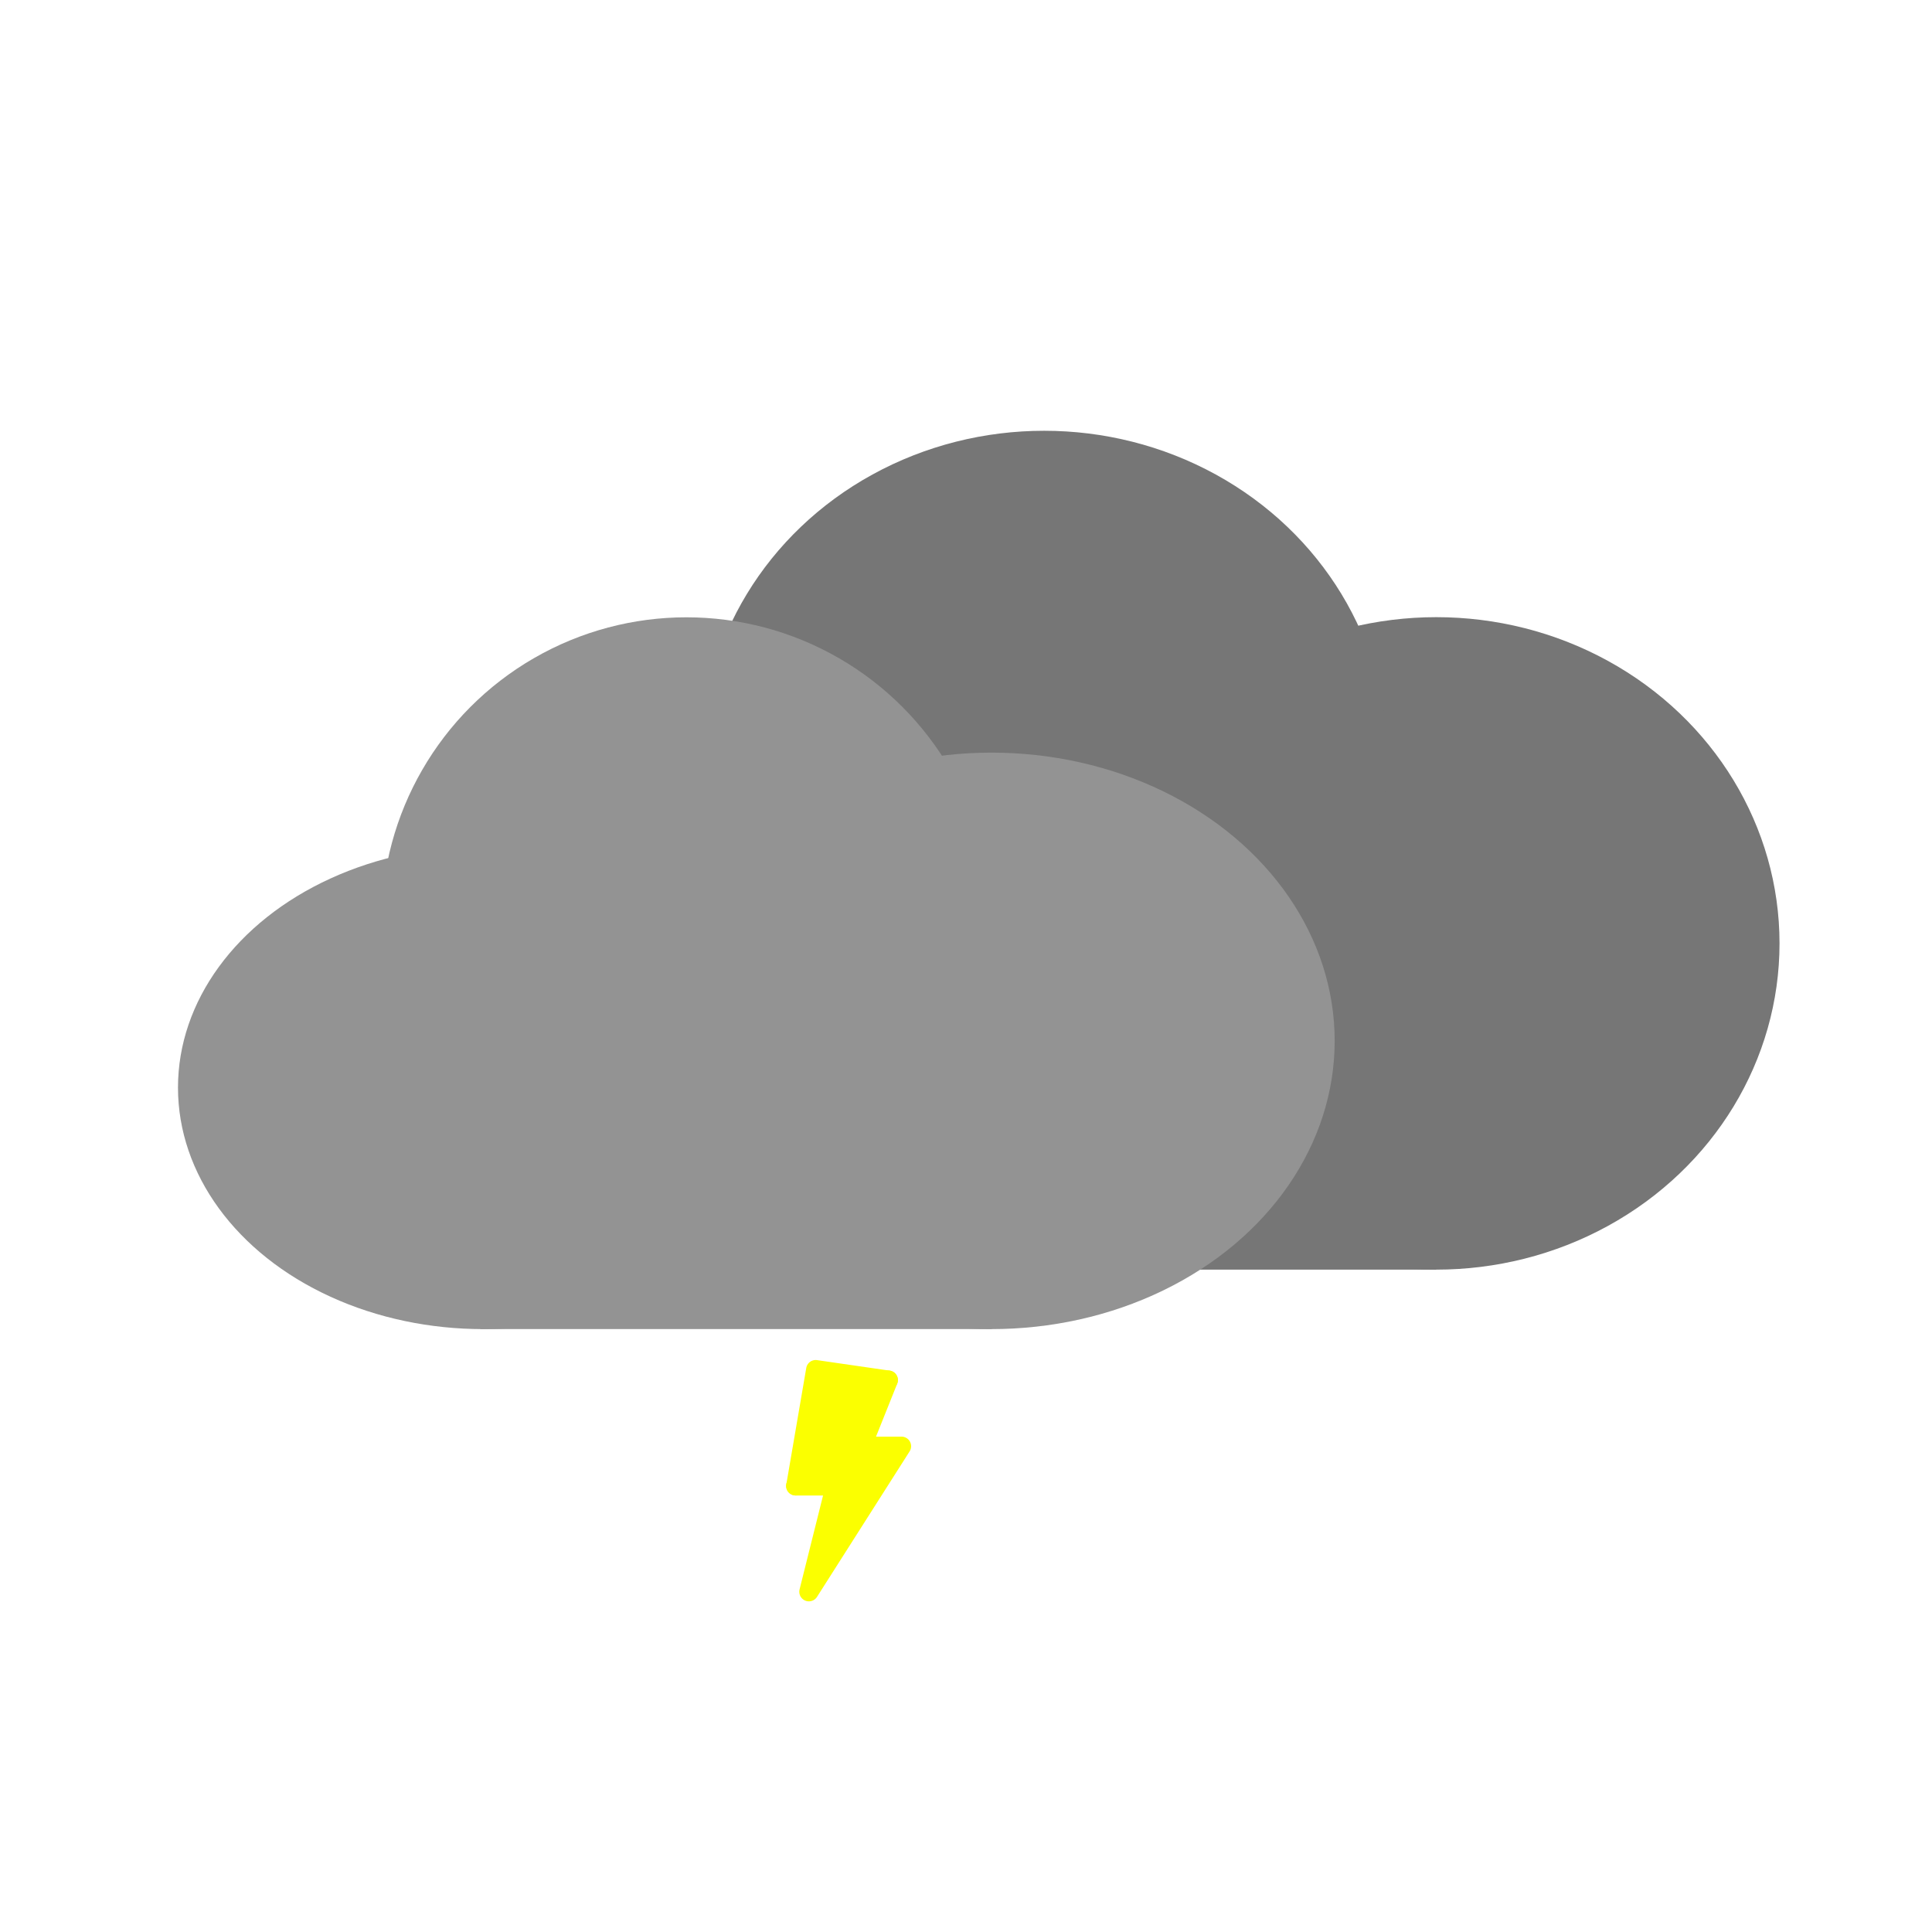 <?xml version="1.0" encoding="UTF-8" standalone="no"?>
<!-- Created with Inkscape (http://www.inkscape.org/) -->

<svg
   xmlns:dc="http://purl.org/dc/elements/1.1/"
   xmlns:cc="http://creativecommons.org/ns#"
   xmlns:rdf="http://www.w3.org/1999/02/22-rdf-syntax-ns#"
   xmlns:svg="http://www.w3.org/2000/svg"
   xmlns="http://www.w3.org/2000/svg"
   xmlns:sodipodi="http://sodipodi.sourceforge.net/DTD/sodipodi-0.dtd"
   xmlns:inkscape="http://www.inkscape.org/namespaces/inkscape"
   width="40.217mm"
   height="40.217mm"
   viewBox="0 0 40.217 40.217"
   version="1.1"
   id="svg8"
   inkscape:version="0.92.5 (2060ec1f9f, 2020-04-08)"
   sodipodi:docname="favicon.svg">
  <defs
     id="defs2">
    <filter
       style="color-interpolation-filters:sRGB"
       inkscape:label="Drop Shadow"
       id="filter1706"
       x="-0.36"
       y="-0.41"
       width="1.66"
       height="1.79">
      <feFlood
         flood-opacity="0.498"
         flood-color="rgb(0,0,0)"
         result="flood"
         id="feFlood1696" />
      <feComposite
         in="flood"
         in2="SourceGraphic"
         operator="in"
         result="composite1"
         id="feComposite1698" />
      <feGaussianBlur
         in="composite1"
         stdDeviation="1.5"
         result="blur"
         id="feGaussianBlur1700" />
      <feOffset
         dx="0"
         dy="0.5"
         result="offset"
         id="feOffset1702" />
      <feComposite
         in="SourceGraphic"
         in2="offset"
         operator="over"
         result="composite2"
         id="feComposite1704" />
    </filter>
    <filter
       style="color-interpolation-filters:sRGB"
       inkscape:label="Drop Shadow"
       id="filter1694"
       x="-0.36"
       y="-0.42"
       width="1.68"
       height="1.76">
      <feFlood
         flood-opacity="0.498"
         flood-color="rgb(0,0,0)"
         result="flood"
         id="feFlood1684" />
      <feComposite
         in="flood"
         in2="SourceGraphic"
         operator="in"
         result="composite1"
         id="feComposite1686" />
      <feGaussianBlur
         in="composite1"
         stdDeviation="1.5"
         result="blur"
         id="feGaussianBlur1688" />
      <feOffset
         dx="0"
         dy="0.5"
         result="offset"
         id="feOffset1690" />
      <feComposite
         in="SourceGraphic"
         in2="offset"
         operator="over"
         result="composite2"
         id="feComposite1692" />
    </filter>
    <filter
       style="color-interpolation-filters:sRGB"
       inkscape:label="Drop Shadow"
       id="filter1682"
       x="-3.02"
       width="7.1"
       y="-0.79"
       height="2.95">
      <feFlood
         flood-opacity="0.498"
         flood-color="rgb(0,0,0)"
         result="flood"
         id="feFlood1672" />
      <feComposite
         in="flood"
         in2="SourceGraphic"
         operator="in"
         result="composite1"
         id="feComposite1674" />
      <feGaussianBlur
         in="composite1"
         stdDeviation="1.5"
         result="blur"
         id="feGaussianBlur1676" />
      <feOffset
         dx="0"
         dy="0.5"
         result="offset"
         id="feOffset1678" />
      <feComposite
         in="SourceGraphic"
         in2="offset"
         operator="over"
         result="composite2"
         id="feComposite1680" />
    </filter>
    <filter
       style="color-interpolation-filters:sRGB"
       inkscape:label="Drop Shadow"
       id="filter2057">
      <feFlood
         flood-opacity="0.498"
         flood-color="rgb(0,0,0)"
         result="flood"
         id="feFlood2047" />
      <feComposite
         in="flood"
         in2="SourceGraphic"
         operator="in"
         result="composite1"
         id="feComposite2049" />
      <feGaussianBlur
         in="composite1"
         stdDeviation="1.5"
         result="blur"
         id="feGaussianBlur2051" />
      <feOffset
         dx="0"
         dy="0.5"
         result="offset"
         id="feOffset2053" />
      <feComposite
         in="SourceGraphic"
         in2="offset"
         operator="over"
         result="composite2"
         id="feComposite2055" />
    </filter>
    <filter
       style="color-interpolation-filters:sRGB"
       inkscape:label="Drop Shadow"
       id="filter1706-4"
       x="-0.36"
       y="-0.41"
       width="1.66"
       height="1.79">
      <feFlood
         flood-opacity="0.498"
         flood-color="rgb(0,0,0)"
         result="flood"
         id="feFlood1696-5" />
      <feComposite
         in="flood"
         in2="SourceGraphic"
         operator="in"
         result="composite1"
         id="feComposite1698-0" />
      <feGaussianBlur
         in="composite1"
         stdDeviation="1.5"
         result="blur"
         id="feGaussianBlur1700-3" />
      <feOffset
         dx="0"
         dy="0.5"
         result="offset"
         id="feOffset1702-6" />
      <feComposite
         in="SourceGraphic"
         in2="offset"
         operator="over"
         result="composite2"
         id="feComposite1704-1" />
    </filter>
    <filter
       style="color-interpolation-filters:sRGB"
       inkscape:label="Drop Shadow"
       id="filter1694-2"
       x="-0.36"
       y="-0.42"
       width="1.68"
       height="1.76">
      <feFlood
         flood-opacity="0.498"
         flood-color="rgb(0,0,0)"
         result="flood"
         id="feFlood1684-9" />
      <feComposite
         in="flood"
         in2="SourceGraphic"
         operator="in"
         result="composite1"
         id="feComposite1686-3" />
      <feGaussianBlur
         in="composite1"
         stdDeviation="1.5"
         result="blur"
         id="feGaussianBlur1688-19" />
      <feOffset
         dx="0"
         dy="0.5"
         result="offset"
         id="feOffset1690-4" />
      <feComposite
         in="SourceGraphic"
         in2="offset"
         operator="over"
         result="composite2"
         id="feComposite1692-78" />
    </filter>
    <filter
       style="color-interpolation-filters:sRGB"
       inkscape:label="Drop Shadow"
       id="filter1682-2"
       x="-3.02"
       width="7.1"
       y="-0.79"
       height="2.95">
      <feFlood
         flood-opacity="0.498"
         flood-color="rgb(0,0,0)"
         result="flood"
         id="feFlood1672-8" />
      <feComposite
         in="flood"
         in2="SourceGraphic"
         operator="in"
         result="composite1"
         id="feComposite1674-9" />
      <feGaussianBlur
         in="composite1"
         stdDeviation="1.5"
         result="blur"
         id="feGaussianBlur1676-7" />
      <feOffset
         dx="0"
         dy="0.5"
         result="offset"
         id="feOffset1678-36" />
      <feComposite
         in="SourceGraphic"
         in2="offset"
         operator="over"
         result="composite2"
         id="feComposite1680-1" />
    </filter>
    <filter
       style="color-interpolation-filters:sRGB"
       inkscape:label="Drop Shadow"
       id="filter1682-3"
       x="-3.02"
       width="7.1"
       y="-0.79"
       height="2.95">
      <feFlood
         flood-opacity="0.498"
         flood-color="rgb(0,0,0)"
         result="flood"
         id="feFlood1672-6" />
      <feComposite
         in="flood"
         in2="SourceGraphic"
         operator="in"
         result="composite1"
         id="feComposite1674-7" />
      <feGaussianBlur
         in="composite1"
         stdDeviation="1.5"
         result="blur"
         id="feGaussianBlur1676-5" />
      <feOffset
         dx="0"
         dy="0.5"
         result="offset"
         id="feOffset1678-3" />
      <feComposite
         in="SourceGraphic"
         in2="offset"
         operator="over"
         result="composite2"
         id="feComposite1680-5" />
    </filter>
    <filter
       style="color-interpolation-filters:sRGB"
       inkscape:label="Drop Shadow"
       id="filter1694-6"
       x="-0.36"
       y="-0.42"
       width="1.68"
       height="1.76">
      <feFlood
         flood-opacity="0.498"
         flood-color="rgb(0,0,0)"
         result="flood"
         id="feFlood1684-2" />
      <feComposite
         in="flood"
         in2="SourceGraphic"
         operator="in"
         result="composite1"
         id="feComposite1686-9" />
      <feGaussianBlur
         in="composite1"
         stdDeviation="1.5"
         result="blur"
         id="feGaussianBlur1688-1" />
      <feOffset
         dx="0"
         dy="0.5"
         result="offset"
         id="feOffset1690-2" />
      <feComposite
         in="SourceGraphic"
         in2="offset"
         operator="over"
         result="composite2"
         id="feComposite1692-7" />
    </filter>
    <filter
       style="color-interpolation-filters:sRGB"
       inkscape:label="Drop Shadow"
       id="filter1706-0"
       x="-0.36"
       y="-0.41"
       width="1.66"
       height="1.79">
      <feFlood
         flood-opacity="0.498"
         flood-color="rgb(0,0,0)"
         result="flood"
         id="feFlood1696-9" />
      <feComposite
         in="flood"
         in2="SourceGraphic"
         operator="in"
         result="composite1"
         id="feComposite1698-3" />
      <feGaussianBlur
         in="composite1"
         stdDeviation="1.5"
         result="blur"
         id="feGaussianBlur1700-6" />
      <feOffset
         dx="0"
         dy="0.5"
         result="offset"
         id="feOffset1702-0" />
      <feComposite
         in="SourceGraphic"
         in2="offset"
         operator="over"
         result="composite2"
         id="feComposite1704-6" />
    </filter>
  </defs>
  <sodipodi:namedview
     id="base"
     pagecolor="#ffffff"
     bordercolor="#666666"
     borderopacity="1.0"
     inkscape:pageopacity="0.0"
     inkscape:pageshadow="2"
     inkscape:zoom="3.959798"
     inkscape:cx="91.728865"
     inkscape:cy="88.035996"
     inkscape:document-units="mm"
     inkscape:current-layer="layer1"
     showgrid="false"
     inkscape:window-width="1912"
     inkscape:window-height="1035"
     inkscape:window-x="0"
     inkscape:window-y="37"
     inkscape:window-maximized="0" />
  <g
     inkscape:label="Layer 1"
     inkscape:groupmode="layer"
     id="layer1"
     transform="translate(86.841,-156.175)">
    <g
       id="g1378">
      <g
         style="filter:url(#filter1706-0)"
         transform="translate(-218.867,-4.3)"
         id="g1320">
        <ellipse
           style="fill:#767676;fill-opacity:1;stroke:none;stroke-width:0.94;stroke-linecap:round;stroke-linejoin:miter;stroke-miterlimit:4;stroke-dasharray:none;stroke-dashoffset:0;stroke-opacity:1;paint-order:markers fill stroke"
           id="ellipse1312"
           cx="147.637"
           cy="180.583"
           rx="7.144"
           ry="5.821" />
        <ellipse
           ry="6.791"
           rx="7.144"
           style="fill:#767676;fill-opacity:1;stroke:none;stroke-width:0.94;stroke-linecap:round;stroke-linejoin:miter;stroke-miterlimit:4;stroke-dasharray:none;stroke-dashoffset:0;stroke-opacity:1;paint-order:markers fill stroke"
           id="ellipse1314"
           cx="161.925"
           cy="179.613" />
        <ellipse
           ry="6.791"
           rx="7.144"
           style="fill:#767676;fill-opacity:1;stroke:none;stroke-width:0.94;stroke-linecap:round;stroke-linejoin:miter;stroke-miterlimit:4;stroke-dasharray:none;stroke-dashoffset:0;stroke-opacity:1;paint-order:markers fill stroke"
           id="ellipse1316"
           cx="153.761"
           cy="175.733" />
        <rect
           style="fill:#767676;fill-opacity:1;stroke:none;stroke-width:0.94;stroke-linecap:round;stroke-linejoin:miter;stroke-miterlimit:4;stroke-dasharray:none;stroke-dashoffset:0;stroke-opacity:1;paint-order:markers fill stroke"
           id="rect1318"
           width="14.287"
           height="5.821"
           x="147.637"
           y="180.583" />
      </g>
      <g
         transform="translate(-218.867,-4.3)"
         id="g1330"
         style="opacity:1;stroke:none;stroke-opacity:1;filter:url(#filter1694-6)">
        <ellipse
           ry="5.027"
           rx="6.35"
           cy="182.615"
           cx="142.081"
           id="ellipse1322"
           style="fill:#939393;fill-opacity:1;stroke:none;stroke-width:0.824;stroke-linecap:round;stroke-linejoin:miter;stroke-miterlimit:4;stroke-dasharray:none;stroke-dashoffset:0;stroke-opacity:1;paint-order:markers fill stroke" />
        <ellipse
           ry="6"
           rx="7.144"
           cy="181.642"
           cx="152.665"
           id="ellipse1324"
           style="fill:#939393;fill-opacity:1;stroke:none;stroke-width:0.884;stroke-linecap:round;stroke-linejoin:miter;stroke-miterlimit:4;stroke-dasharray:none;stroke-dashoffset:0;stroke-opacity:1;paint-order:markers fill stroke" />
        <ellipse
           ry="6.35"
           rx="6.35"
           cy="179.175"
           cx="146.315"
           id="ellipse1326"
           style="fill:#939393;fill-opacity:1;stroke:none;stroke-width:0.857;stroke-linecap:round;stroke-linejoin:miter;stroke-miterlimit:4;stroke-dasharray:none;stroke-dashoffset:0;stroke-opacity:1;paint-order:markers fill stroke" />
        <rect
           y="183.408"
           x="142.023"
           height="4.233"
           width="10.642"
           id="rect1328"
           style="fill:#939393;fill-opacity:1;stroke:none;stroke-width:0.692;stroke-linecap:round;stroke-linejoin:miter;stroke-miterlimit:4;stroke-dasharray:none;stroke-dashoffset:0;stroke-opacity:1;paint-order:markers fill stroke" />
      </g>
      <g
         style="filter:url(#filter1682-3)"
         id="g1336"
         transform="translate(-315.97,-4.3)">
        <path
           inkscape:connector-curvature="0"
           id="path1332"
           d="m 246.794,188.703 -1.102,2.203 h 0.826 l -0.551,2.203 1.928,-3.029 h -0.826 l 0.551,-1.377 z"
           style="fill:#fbff00;fill-opacity:1;stroke:#fbff00;stroke-width:0.4;stroke-linecap:round;stroke-linejoin:round;stroke-miterlimit:4;stroke-dasharray:none;stroke-opacity:1" />
        <path
           inkscape:connector-curvature="0"
           id="path1334"
           d="m 245.693,190.906 0.415,-2.422 1.513,0.219 -1.928,2.203"
           style="fill:#fbff00;fill-opacity:1;stroke:#fbff00;stroke-width:0.397;stroke-linecap:round;stroke-linejoin:round;stroke-miterlimit:4;stroke-dasharray:none;stroke-opacity:1" />
      </g>
    </g>
  </g>
</svg>
